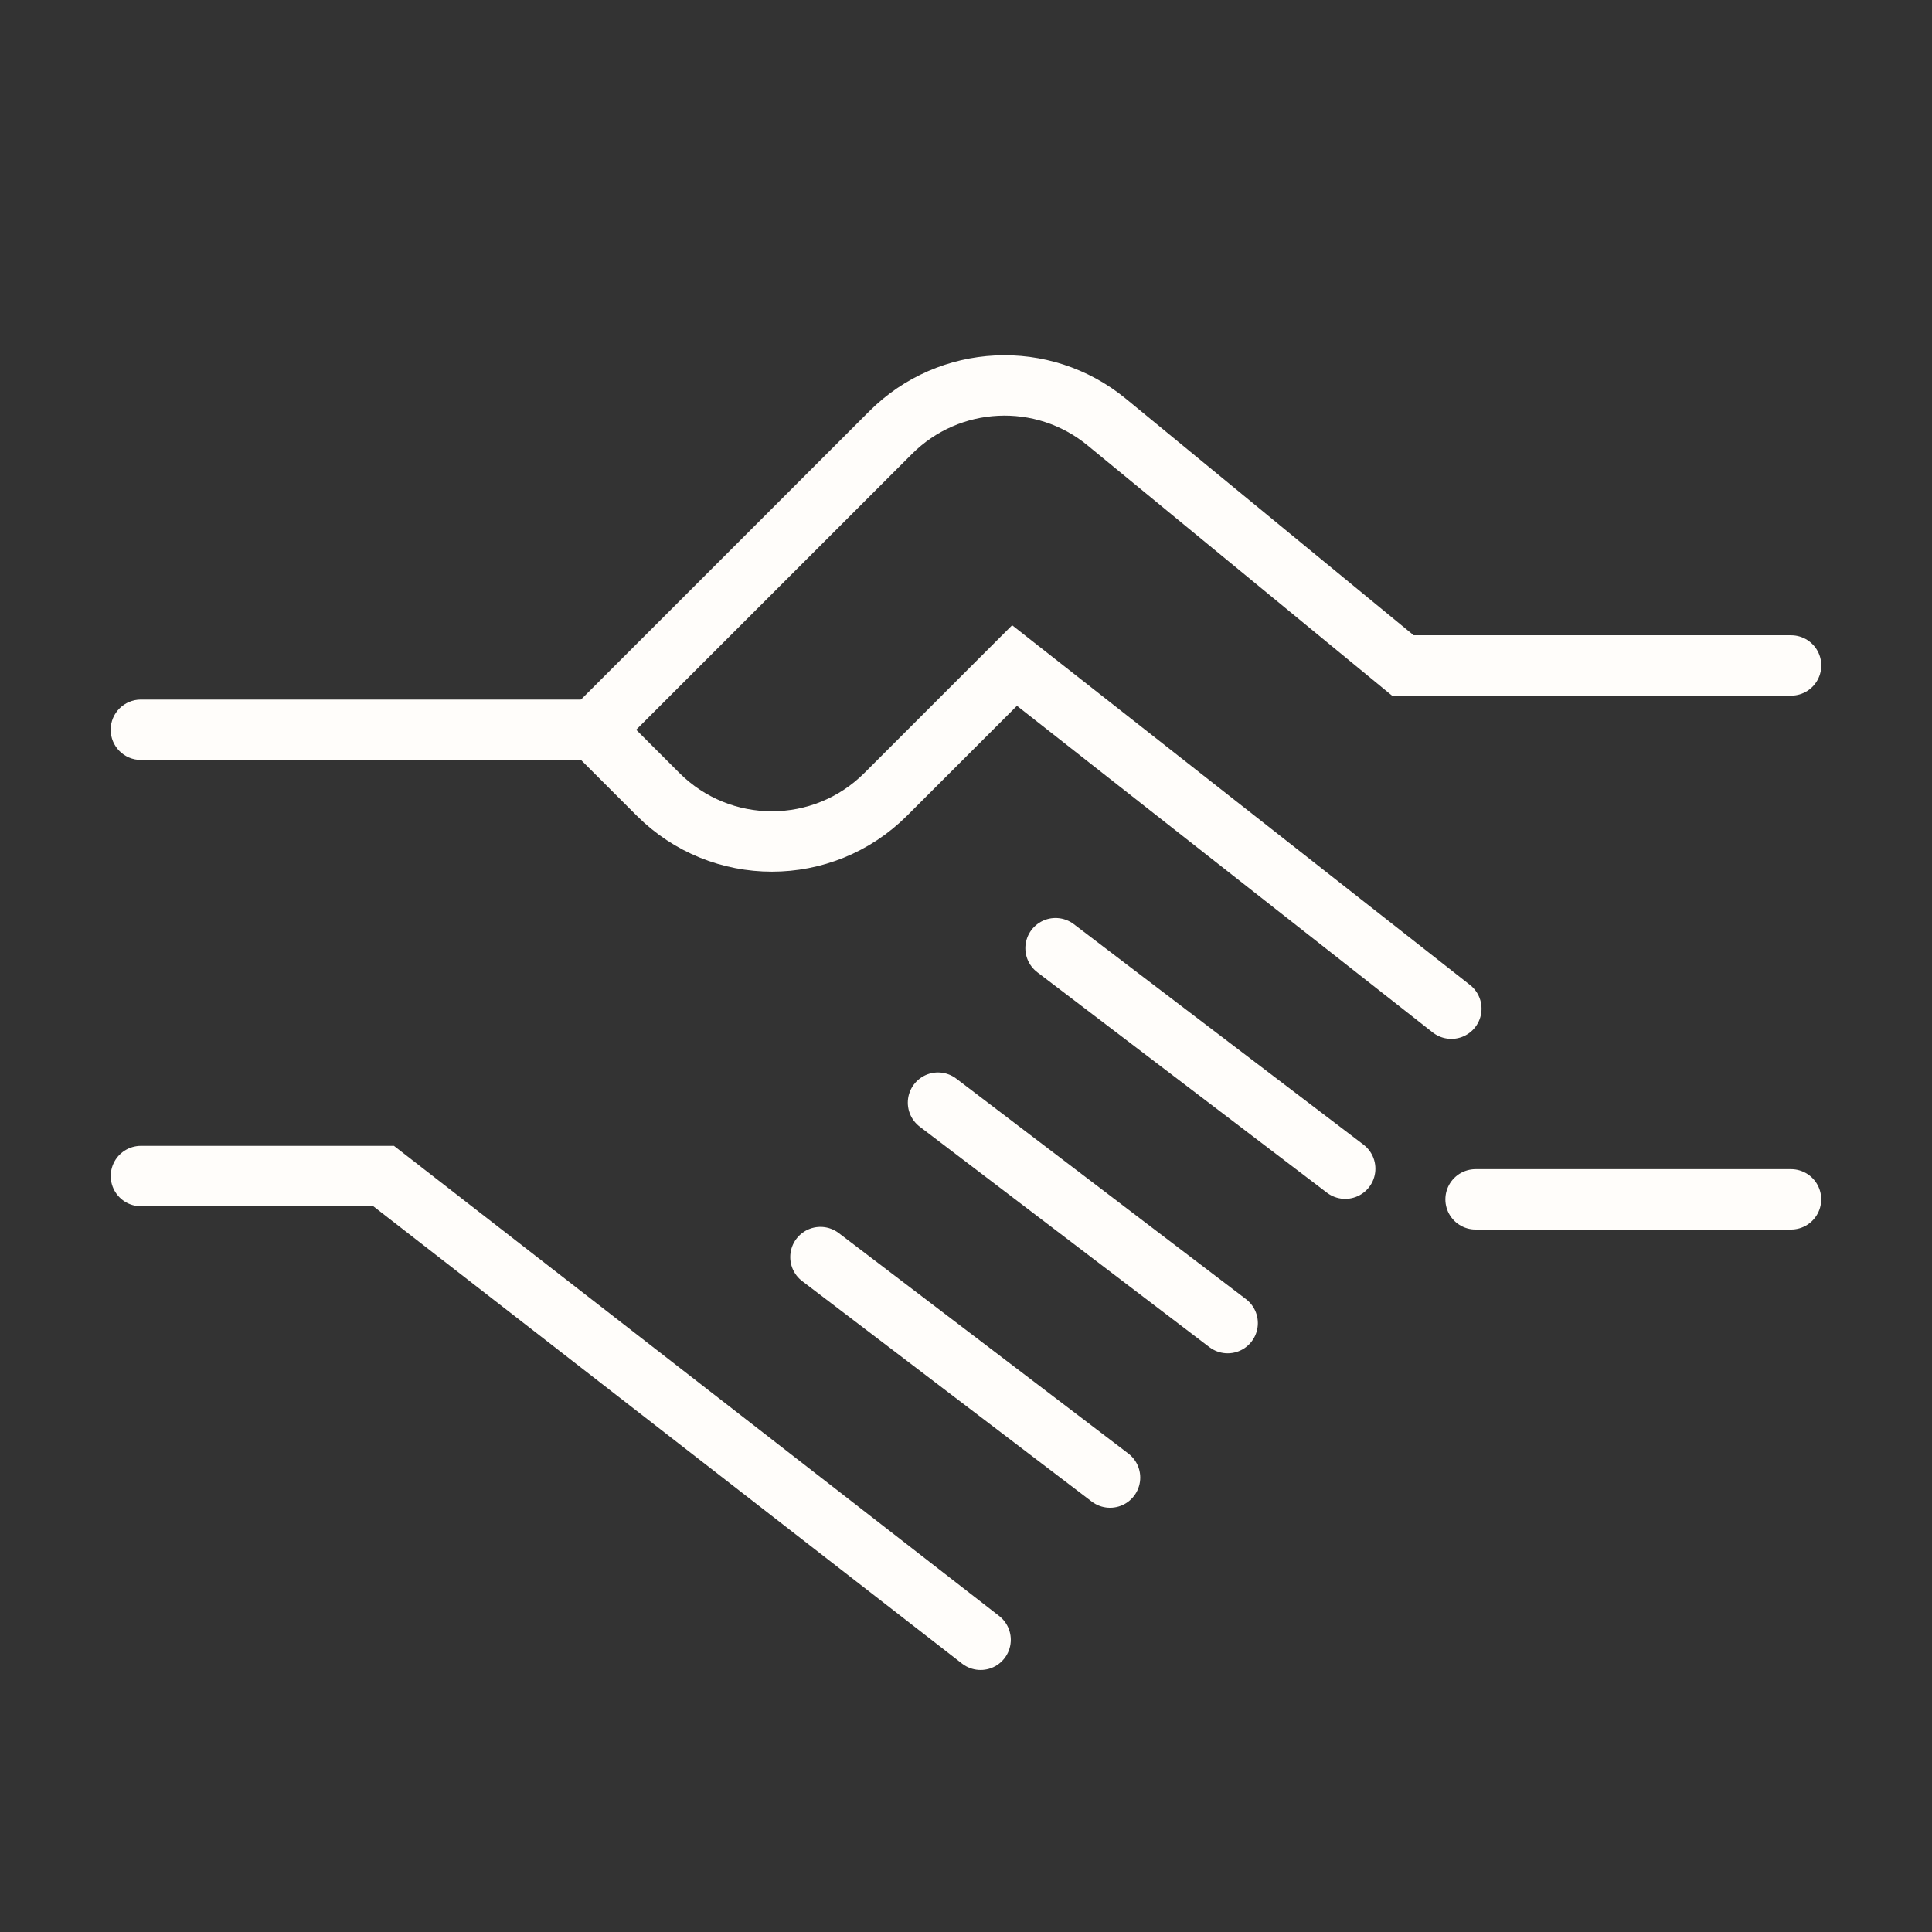 <svg width="32" height="32" viewBox="0 0 32 32" fill="none" xmlns="http://www.w3.org/2000/svg">
<rect x="0" y="0" width="32" height="32" fill="#333333" stroke="none"/>
<path d="M13.589 20.821L18.386 24.473" stroke="#FFFDFA" stroke-linecap="round"/>
<path d="M16.242 27.16L6.354 19.479L2.334 19.479" stroke="#FFFDFA" stroke-linecap="round"/>
<path d="M15.536 18.263L20.334 21.915" stroke="#FFFDFA" stroke-linecap="round"/>
<path d="M17.483 15.705L22.281 19.357" stroke="#FFFDFA" stroke-linecap="round"/>
<path d="M29.666 11.022L23.236 11.022L18.331 6.991C17.271 6.119 15.722 6.195 14.752 7.165L9.83 12.087L10.899 13.156C11.941 14.198 13.629 14.198 14.671 13.156L16.804 11.023L24.039 16.707" stroke="#FFFDFA" stroke-linecap="round"/>
<path d="M2.333 11.587C2.057 11.587 1.833 11.811 1.833 12.087C1.833 12.363 2.057 12.587 2.333 12.587L2.333 11.587ZM10 12.587L10.5 12.587L10.5 11.587L10 11.587L10 12.587ZM2.333 12.587L10 12.587L10 11.587L2.333 11.587L2.333 12.587Z" fill="#FFFDFA"/>
<path d="M24.44 19.865H29.665" stroke="#FFFDFA" stroke-linecap="round"/>
</svg>
